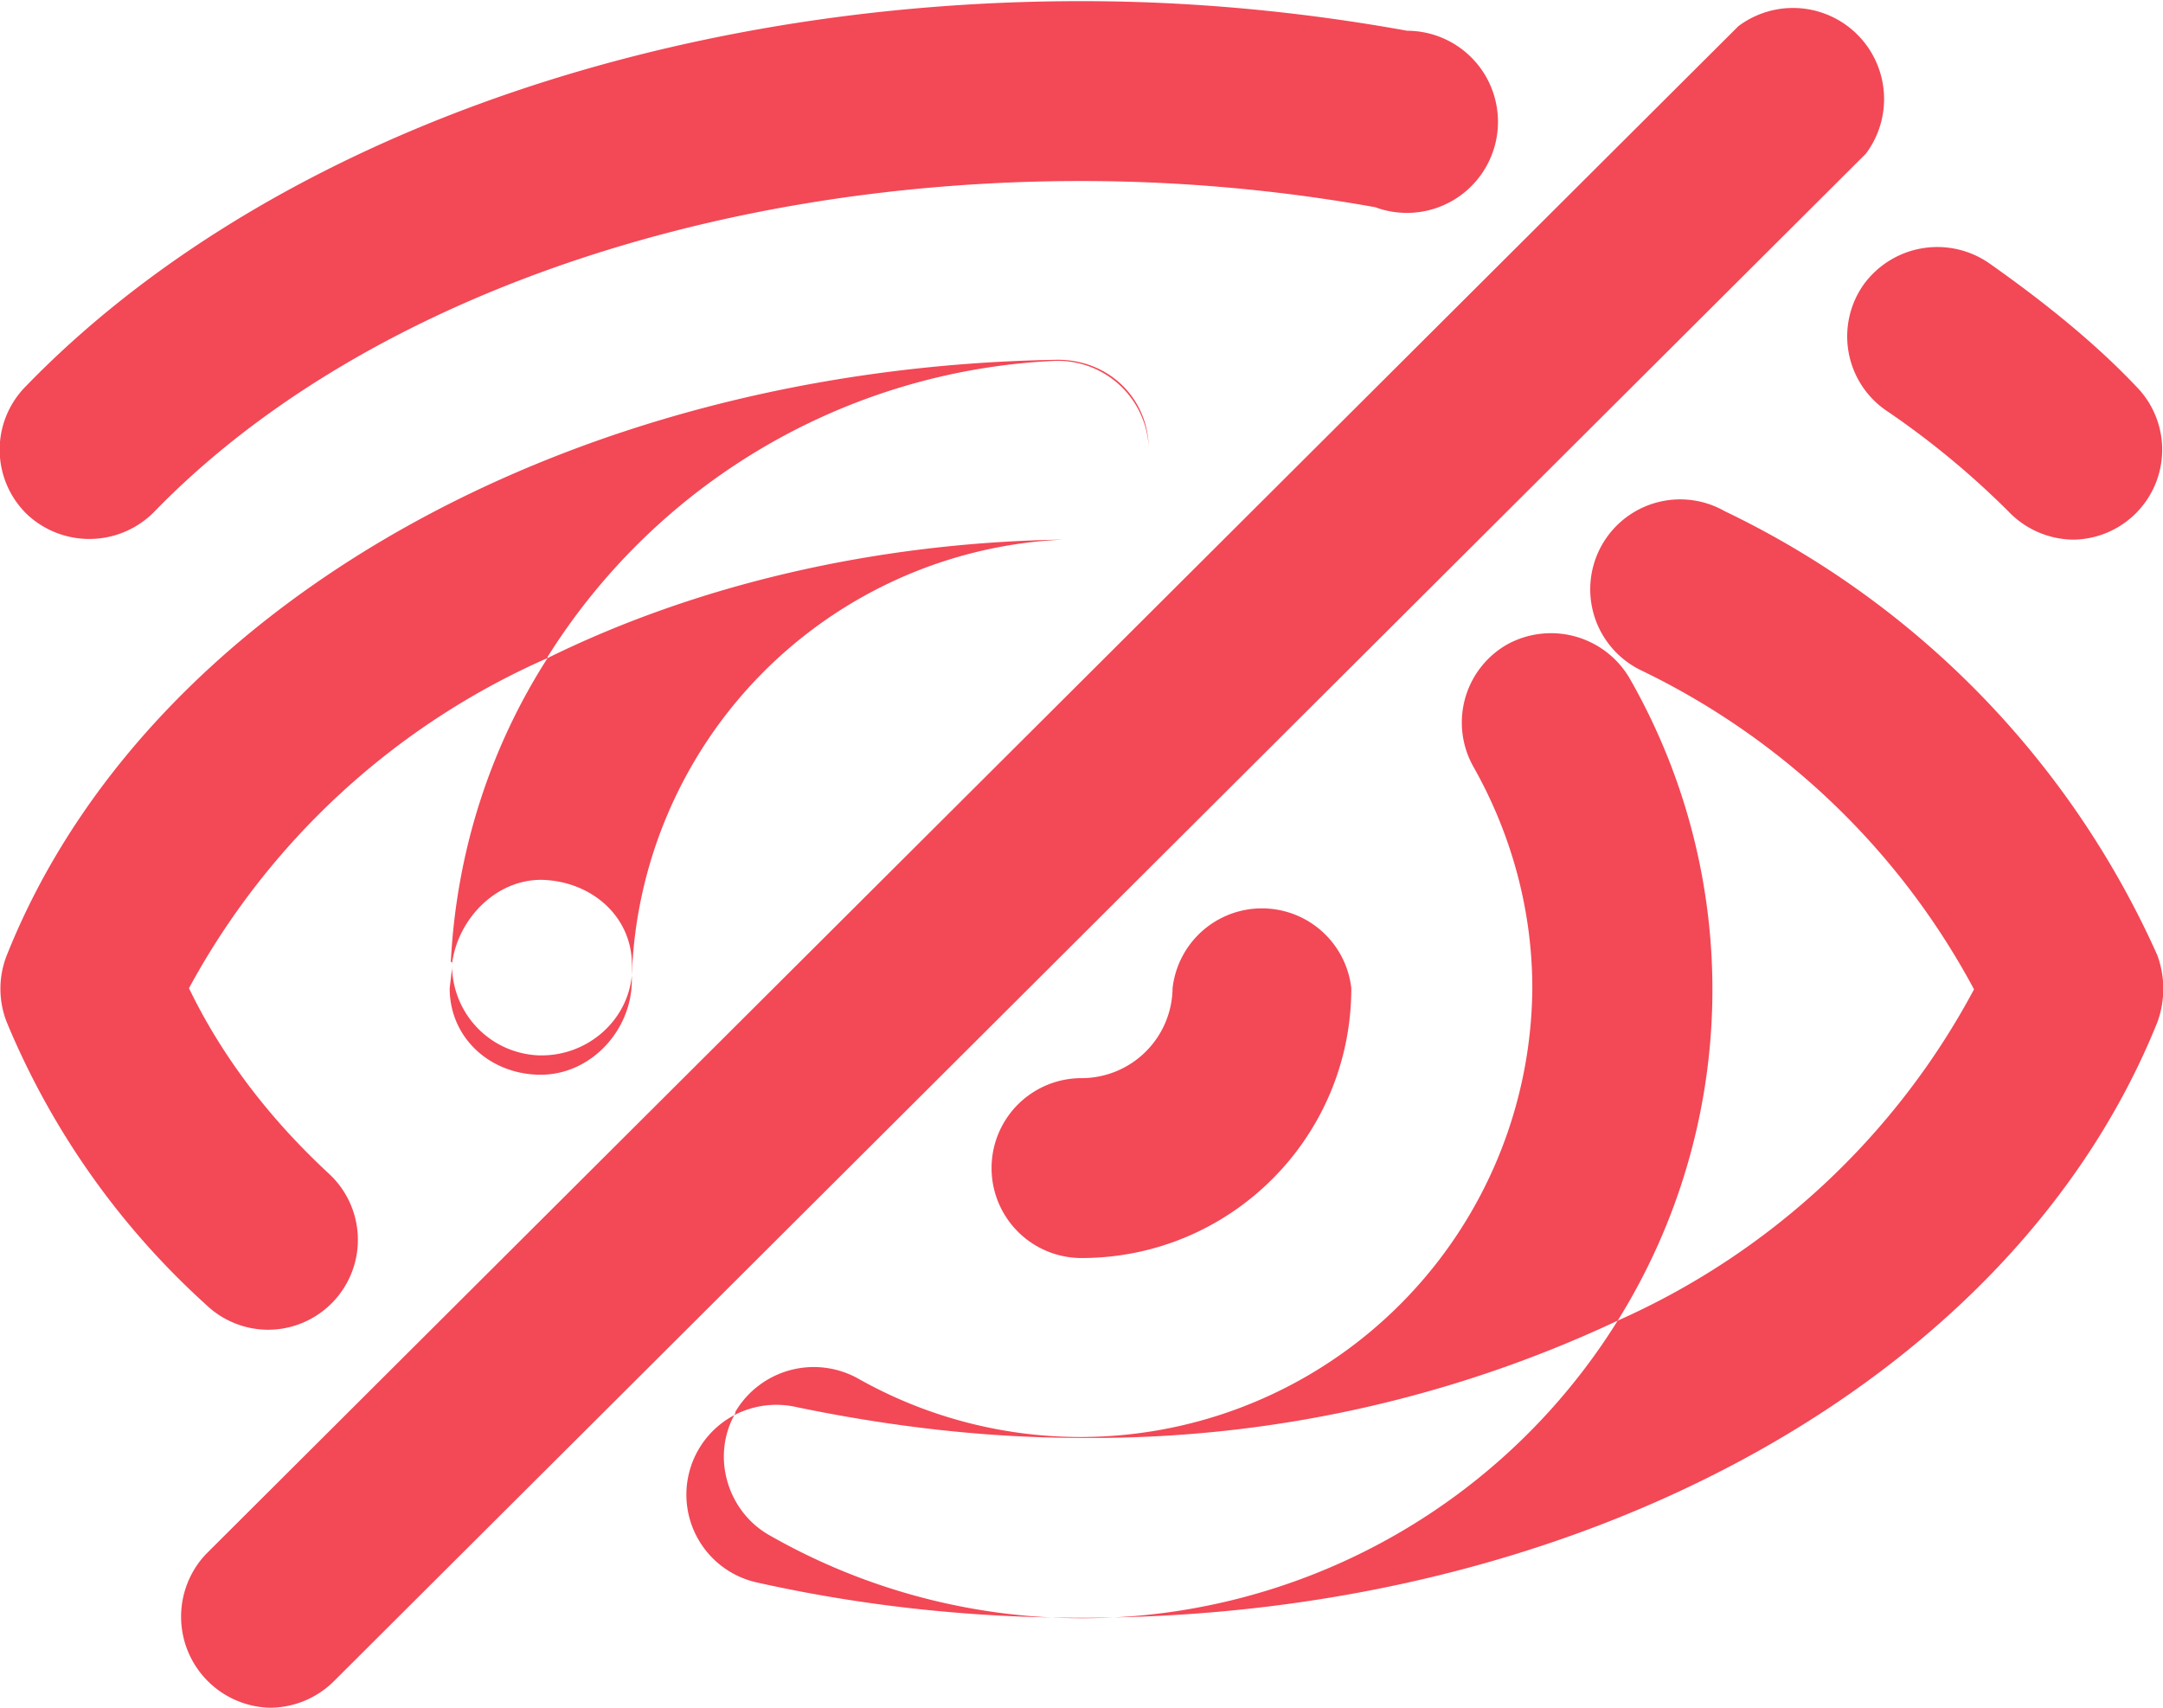 <svg xmlns="http://www.w3.org/2000/svg" xmlns:xlink="http://www.w3.org/1999/xlink" width="19" height="15" viewBox="0 0 19 15"><defs><path id="x3vga" d="M502.24 625.52a.79.79 0 0 1-.02-1.12c2.05-2.12 5.52-3.39 9.28-3.39.96 0 1.92.09 2.86.26a.8.8 0 1 1-.28 1.55 14.7 14.7 0 0 0-2.58-.23c-3.34 0-6.38 1.09-8.14 2.9a.8.8 0 0 1-1.12.03zm17.97.22a.8.8 0 0 1-.57-.25 7.4 7.4 0 0 0-1.08-.89.79.79 0 0 1-.19-1.1.8.8 0 0 1 1.1-.19c.54.38.97.74 1.3 1.09a.79.79 0 0 1-.56 1.34zM504.37 636a.8.8 0 0 1-.56-1.35l13.46-13.42a.8.8 0 0 1 1.12 1.12l-13.46 13.42a.8.8 0 0 1-.56.23zm11.84-3.4a6.57 6.57 0 0 0 3.13-2.91 6.53 6.53 0 0 0-2.92-2.8.79.79 0 1 1 .73-1.4 7.9 7.9 0 0 1 3.8 3.9c.07.19.07.4 0 .59-1.26 3.13-5.05 5.23-9.45 5.23-.95 0-1.91-.1-2.85-.31a.79.79 0 0 1-.2-1.47c-.2.37-.06.84.3 1.05a5.54 5.54 0 0 0 7.46-1.88zm-7.75.8a.8.8 0 0 1 1.08-.29 3.97 3.97 0 0 0 5.92-3.43c0-.68-.18-1.35-.52-1.95a.79.79 0 0 1 .3-1.07.8.8 0 0 1 1.07.29 5.5 5.5 0 0 1-.1 5.65 10.86 10.86 0 0 1-4.71 1.03c-.84 0-1.68-.1-2.5-.27a.8.8 0 0 0-.55.07l.01-.02zm-1.7-3.13c.4 0 .75-.3.79-.7v.04c0 .44-.36.83-.8.83-.44 0-.8-.32-.8-.76l.02-.17v-.04c0 .43.33.78.76.8zm-.8-.82c.05-.98.35-1.89.85-2.67 1.3-.64 2.86-1.01 4.5-1.04a.79.79 0 0 0 .02 0 3.97 3.97 0 0 0-3.78 3.83v-.06c.02-.43-.32-.75-.75-.78-.42-.03-.78.33-.83.74v-.02zm.85-2.67a6.6 6.6 0 0 0-3.15 2.9c.28.58.69 1.13 1.23 1.63a.79.79 0 0 1-.54 1.37.79.79 0 0 1-.54-.22 6.92 6.92 0 0 1-1.75-2.48.8.8 0 0 1 0-.59c1.22-3.06 4.93-5.16 9.23-5.23.46 0 .8.35.8.78a.79.79 0 0 0 0-.02.8.8 0 0 0-.83-.75 5.56 5.56 0 0 0-4.45 2.6zm4.69 5.27a.79.79 0 1 1 0-1.58.8.8 0 0 0 .8-.79.79.79 0 0 1 1.57 0c0 1.31-1.06 2.37-2.37 2.37z"/></defs><g><g transform="translate(-502 -621)"><use fill="#f34856" xlink:href="#x3vga"/></g></g></svg>